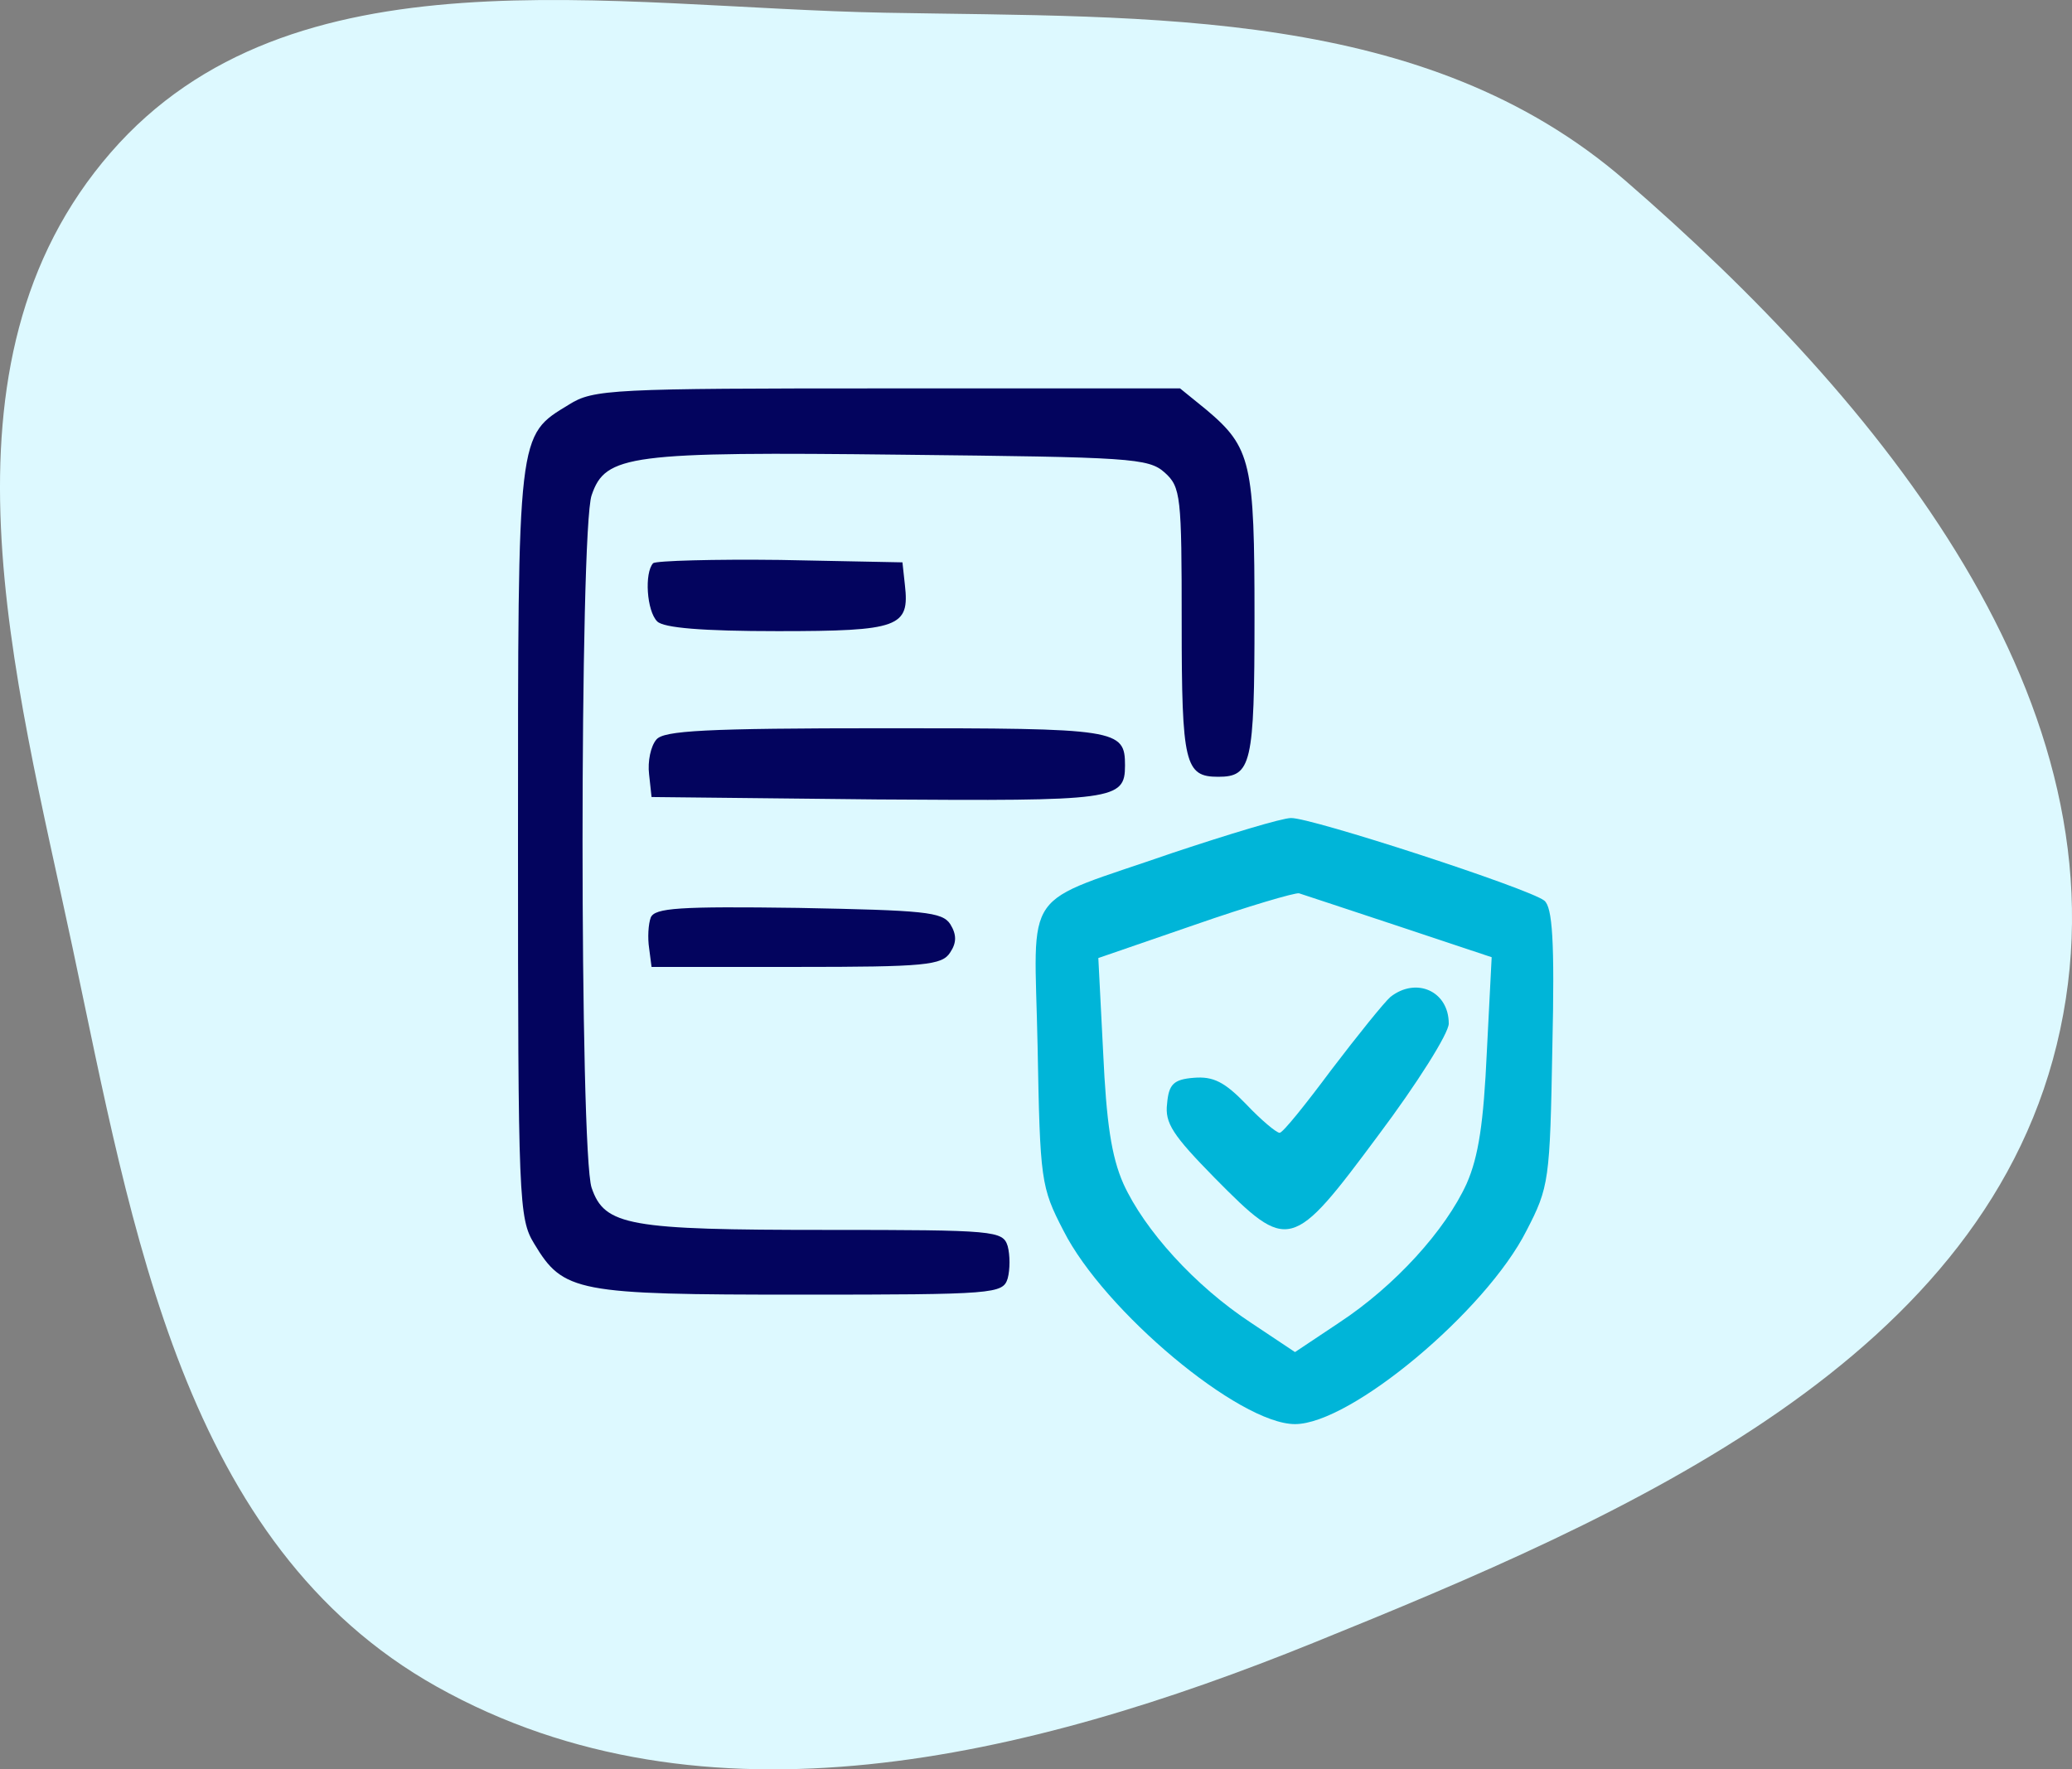 <svg width="48" height="41" viewBox="0 0 48 41" fill="none" xmlns="http://www.w3.org/2000/svg">
<rect x="0" y="0" width="48" height="41" fill="#808080" stroke="none"/>
<path fill-rule="evenodd" clip-rule="evenodd" d="M20.518 0.295C26.68 0.409 33.009 0.164 37.648 4.181C43.53 9.274 49.341 16.286 47.727 23.856C46.098 31.495 37.721 35.114 30.422 38.07C23.824 40.742 16.324 42.562 10.12 39.085C4.248 35.794 3.071 28.502 1.682 21.964C0.337 15.631 -1.697 8.437 2.567 3.533C6.741 -1.27 14.12 0.177 20.518 0.295Z" fill="#DDF9FF"/>
<g clip-path="url(#clip0_103_313)">
<path d="M13.181 9.375C11.981 10.106 12 9.956 12 19.538C12 27.825 12.019 28.238 12.375 28.819C13.05 29.944 13.35 30 18.544 30C23.062 30 23.231 29.981 23.344 29.625C23.4 29.419 23.4 29.081 23.344 28.875C23.231 28.519 23.062 28.5 19.144 28.5C14.569 28.5 14.006 28.406 13.706 27.525C13.425 26.719 13.425 12.262 13.706 11.475C14.025 10.537 14.569 10.463 20.925 10.537C26.175 10.594 26.606 10.613 26.981 10.95C27.356 11.287 27.375 11.494 27.375 14.438C27.375 17.7 27.45 18 28.219 18C28.988 18 29.062 17.719 29.062 14.306C29.062 10.725 28.988 10.369 27.938 9.488L27.337 9H20.569C14.175 9 13.744 9.019 13.181 9.375Z" fill="#03045E"/>
<path d="M15.131 13.05C14.925 13.275 14.981 14.156 15.225 14.4C15.375 14.55 16.275 14.625 18.019 14.625C20.831 14.625 21.075 14.531 20.963 13.556L20.906 13.031L18.075 12.975C16.538 12.956 15.206 12.994 15.131 13.05Z" fill="#03045E"/>
<path d="M15.206 17.137C15.075 17.288 15 17.644 15.037 17.944L15.094 18.469L20.325 18.525C25.819 18.562 26.062 18.544 26.062 17.738C26.062 16.894 25.894 16.875 20.512 16.875C16.312 16.875 15.375 16.931 15.206 17.137Z" fill="#03045E"/>
<path d="M27.169 19.762C23.606 21 23.962 20.475 24.037 24.244C24.094 27.356 24.112 27.506 24.637 28.519C25.575 30.375 28.706 33 30 33C31.294 33 34.425 30.375 35.362 28.519C35.887 27.506 35.906 27.356 35.962 24.262C36.019 21.788 35.962 21.019 35.775 20.869C35.419 20.587 30.356 18.938 29.906 18.956C29.7 18.956 28.462 19.331 27.169 19.762ZM32.419 21.469L34.556 22.181L34.444 24.375C34.369 26.006 34.256 26.794 33.975 27.431C33.487 28.5 32.325 29.794 31.012 30.656L30 31.331L28.987 30.656C27.675 29.794 26.512 28.5 26.025 27.431C25.744 26.794 25.631 26.006 25.556 24.394L25.444 22.2L27.675 21.431C28.912 21 30 20.681 30.094 20.7C30.206 20.738 31.237 21.075 32.419 21.469Z" fill="#00B5D8"/>
<path d="M32.212 23.1C32.062 23.231 31.444 24 30.844 24.788C30.244 25.594 29.719 26.25 29.644 26.25C29.569 26.25 29.212 25.95 28.875 25.594C28.369 25.069 28.106 24.938 27.656 24.975C27.187 25.012 27.075 25.125 27.037 25.575C26.981 26.025 27.169 26.306 28.144 27.3C29.85 29.025 29.925 29.006 31.931 26.306C32.831 25.106 33.562 23.944 33.562 23.719C33.562 22.969 32.812 22.631 32.212 23.1Z" fill="#00B5D8"/>
<path d="M15.075 21.262C15.019 21.413 15 21.731 15.038 21.975L15.094 22.406H18.45C21.431 22.406 21.825 22.369 22.013 22.069C22.163 21.844 22.163 21.656 22.013 21.413C21.825 21.131 21.413 21.094 18.488 21.038C15.731 21 15.169 21.038 15.075 21.262Z" fill="#03045E"/>
</g>
<defs>
<clipPath id="clip0_103_313">
<rect width="24" height="24" fill="white" transform="translate(12 9)"/>
</clipPath>
</defs>
</svg>
